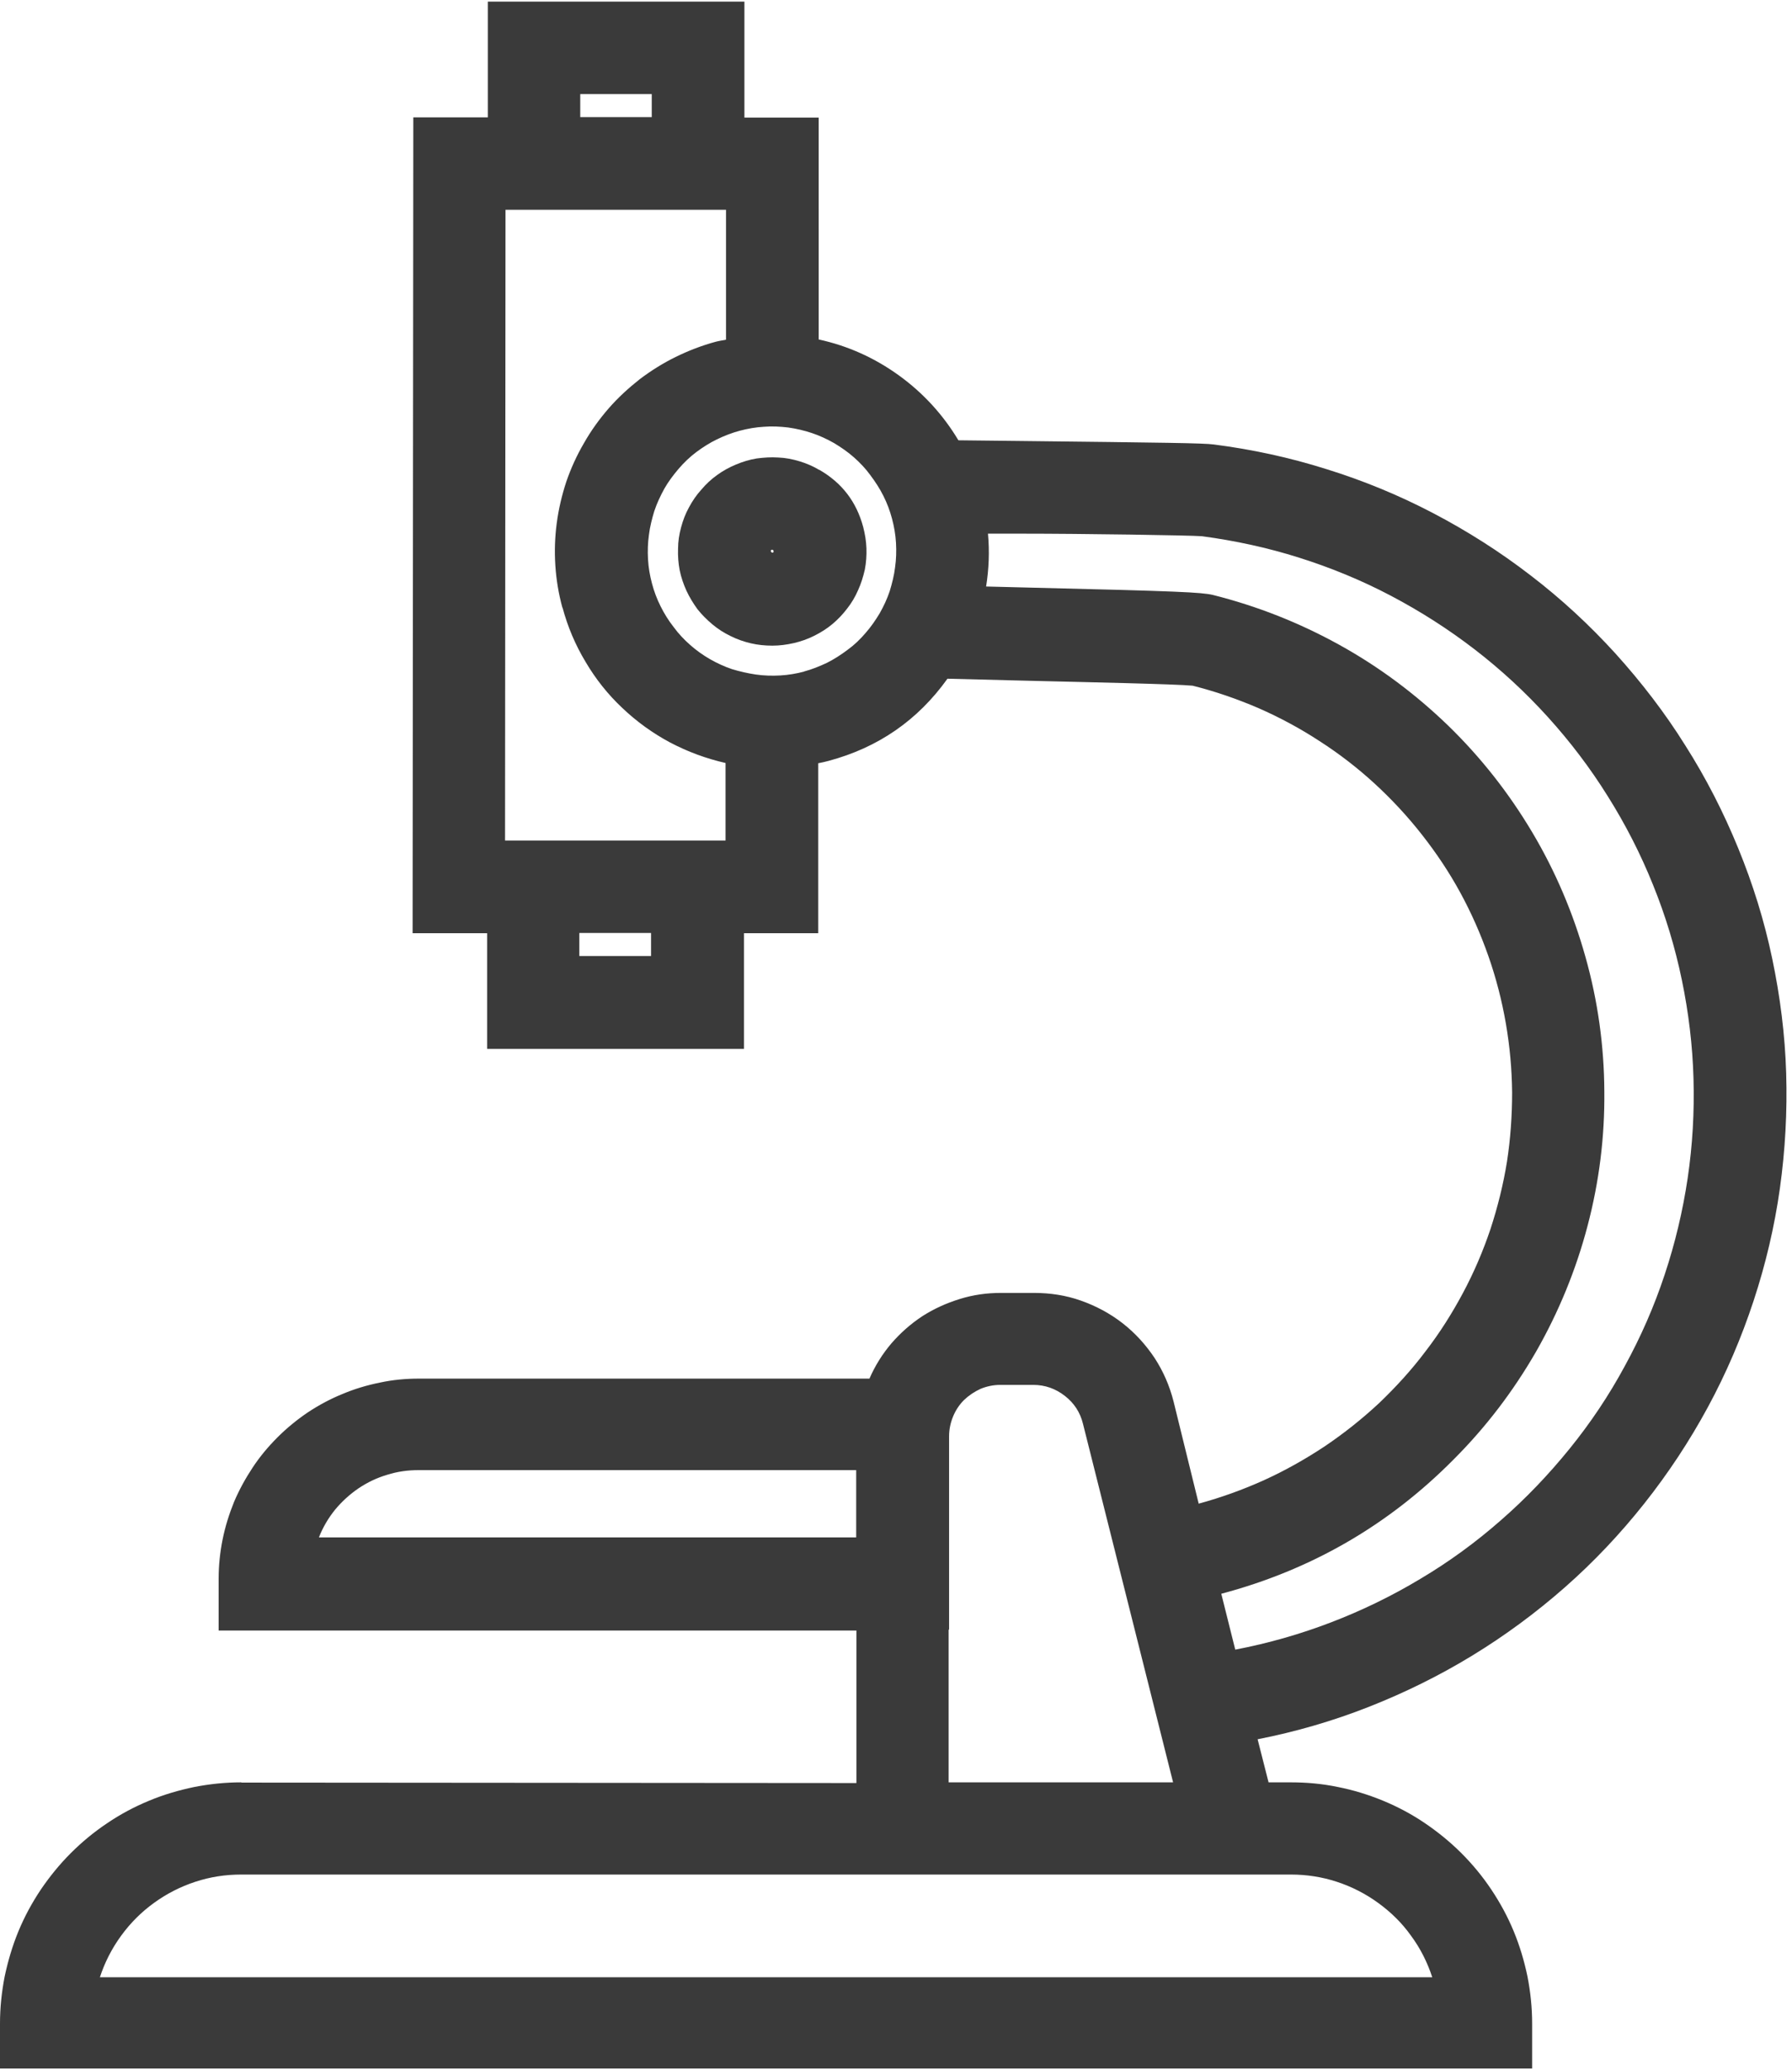 <?xml version="1.0" encoding="UTF-8"?>
<svg id="Capa_2" data-name="Capa 2" xmlns="http://www.w3.org/2000/svg" xmlns:xlink="http://www.w3.org/1999/xlink" viewBox="0 0 76.96 88.9">
  <defs>
    <style>
      .cls-1 {
        fill: none;
      }

      .cls-2 {
        fill: #3a3a3a;
      }

      .cls-3 {
        clip-path: url(#clippath);
      }
    </style>
    <clipPath id="clippath">
      <rect class="cls-1" width="76.96" height="88.84"/>
    </clipPath>
  </defs>
  <g id="Capa_1-2" data-name="Capa 1">
    <g id="db679dd3ef">
      <g class="cls-3">
        <path class="cls-2" d="M10.36,76.55c-.68,0-1.35.07-2.02.2-.67.14-1.32.33-1.94.59-.63.26-1.23.58-1.79.96-.57.38-1.09.81-1.57,1.29s-.91,1.01-1.29,1.57c-.38.57-.7,1.16-.96,1.79-.26.63-.45,1.28-.59,1.94C.07,85.56,0,86.23,0,86.91v1.99h65.8v-1.99c0-.68-.07-1.35-.2-2.02-.14-.67-.33-1.31-.59-1.94-.26-.63-.58-1.22-.96-1.79-.38-.57-.81-1.09-1.29-1.57s-1.01-.91-1.57-1.29c-.56-.38-1.16-.7-1.79-.96-.63-.26-1.28-.46-1.94-.59-.67-.14-1.34-.2-2.02-.2h-.96l-.47-1.85c1.63-.32,3.22-.78,4.77-1.39s3.03-1.34,4.44-2.2,2.74-1.84,3.99-2.94,2.38-2.3,3.41-3.6c1.03-1.3,1.94-2.68,2.73-4.14.79-1.46,1.44-2.98,1.96-4.56.52-1.58.9-3.19,1.13-4.83.23-1.65.32-3.3.27-4.95s-.26-3.3-.6-4.92c-.34-1.63-.83-3.2-1.46-4.74-.63-1.54-1.38-3.01-2.27-4.41-.88-1.41-1.89-2.72-3-3.95-1.12-1.23-2.33-2.35-3.65-3.36-1.31-1.01-2.71-1.9-4.18-2.67-1.47-.77-3-1.4-4.58-1.89-1.58-.5-3.2-.85-4.84-1.06-.42-.06-2.12-.08-8.27-.15l-2.7-.03c-.66-1.1-1.51-2.03-2.56-2.79-1.04-.75-2.19-1.27-3.44-1.54V5.05h-3.19V.07h-11.02v4.97h-3.2l-.03,35.04h3.2v4.97h11.03v-4.97h3.19v-7.3c.15-.03.3-.06.44-.1,2.13-.57,3.83-1.74,5.11-3.53l3.57.09c2.48.06,6.24.14,6.96.21.96.24,1.91.57,2.82.96.91.4,1.79.87,2.63,1.42.84.54,1.63,1.15,2.36,1.82.73.67,1.41,1.4,2.03,2.19.62.79,1.17,1.61,1.65,2.49s.88,1.79,1.21,2.73c.33.94.58,1.91.75,2.89.17.98.26,1.97.27,2.97,0,1-.07,1.99-.22,2.97-.16.99-.4,1.95-.71,2.9-.32.95-.71,1.86-1.18,2.74-.47.88-1,1.72-1.61,2.51-.6.8-1.27,1.53-1.99,2.22-.73.68-1.51,1.3-2.34,1.86-.83.55-1.7,1.04-2.6,1.45-.91.41-1.85.75-2.81,1.01l-1.08-4.39c-.17-.67-.44-1.29-.81-1.86-.38-.57-.83-1.07-1.38-1.5-.54-.42-1.14-.74-1.79-.97s-1.32-.33-2.01-.33h-1.43c-.6,0-1.18.08-1.76.26s-1.11.42-1.61.74c-.5.33-.94.72-1.33,1.17-.39.46-.7.96-.94,1.51h-19.34c-.56,0-1.13.05-1.68.17-.55.11-1.09.27-1.61.49-.52.21-1.02.48-1.49.79-.47.32-.9.67-1.3,1.07s-.76.83-1.07,1.3-.58.96-.8,1.48c-.21.52-.38,1.06-.49,1.61s-.17,1.11-.17,1.68v2.23h27.39v6.55l-26.41-.02ZM24.92,4.04h3.07v.99h-3.07v-.99ZM61.51,84.92H4.29c.21-.64.51-1.23.91-1.78s.87-1.02,1.41-1.41c.55-.4,1.14-.7,1.78-.91.64-.21,1.29-.31,1.97-.31h45.08c.67,0,1.33.1,1.97.31s1.23.51,1.78.91c.55.4,1.02.86,1.41,1.41.4.54.7,1.14.91,1.78h0ZM24.16,26.1c.22.82.55,1.6.99,2.33.43.73.96,1.4,1.58,1.98.61.58,1.3,1.08,2.05,1.48.76.4,1.55.69,2.38.88v3.33h-9.47l.02-27.09h9.47v5.58c-.15.03-.3.05-.45.09-.59.16-1.16.38-1.71.65s-1.06.59-1.55.96c-.48.38-.93.79-1.33,1.25-.4.46-.76.96-1.06,1.49-.31.53-.56,1.08-.76,1.66-.19.58-.33,1.17-.41,1.78-.08.6-.1,1.21-.06,1.82.04.61.14,1.21.3,1.8ZM27.96,41.06h-3.08v-.99h3.08v.99ZM34.55,28.84c-.34.09-.68.15-1.04.17-.35.02-.7.01-1.05-.04-.34-.05-.69-.13-1.02-.23-.33-.11-.65-.26-.95-.43-.31-.18-.59-.38-.85-.61s-.5-.48-.71-.77c-.22-.28-.4-.57-.56-.89-.16-.32-.28-.64-.37-.98-.09-.34-.15-.68-.17-1.04-.02-.35-.01-.7.04-1.05.04-.34.13-.69.23-1.02.11-.33.26-.65.43-.96.17-.3.38-.58.61-.85.23-.27.48-.51.76-.72.28-.21.58-.4.89-.55s.64-.28.98-.37c.34-.09.68-.15,1.03-.17.35-.03.7-.01,1.05.03.35.05.69.13,1.02.24.33.11.65.26.95.43.3.18.59.38.85.61.26.23.5.48.71.77.21.28.4.57.56.89.16.32.28.64.37.98.09.34.15.68.17,1.04.02.35.01.7-.04,1.05-.04.34-.13.69-.23,1.02-.11.33-.26.65-.43.95-.18.3-.38.59-.61.85-.23.27-.48.51-.77.72-.28.21-.57.4-.89.56-.32.15-.64.28-.98.37ZM62.43,62.68c1.39-1.39,2.56-2.93,3.54-4.63.97-1.7,1.71-3.5,2.21-5.4s.74-3.82.72-5.78c-.01-1.96-.28-3.89-.81-5.77-.53-1.89-1.29-3.68-2.29-5.36-1-1.68-2.2-3.21-3.61-4.58-1.41-1.36-2.96-2.52-4.68-3.47s-3.52-1.66-5.43-2.14c-.49-.11-1.44-.16-7.74-.31l-1.99-.05c.12-.75.15-1.51.08-2.27h1.39c2.73,0,7.29.07,7.8.11,1.42.19,2.81.49,4.17.92,1.36.43,2.68.97,3.95,1.64s2.46,1.43,3.59,2.3,2.18,1.84,3.14,2.9,1.82,2.19,2.58,3.41c.76,1.21,1.41,2.48,1.94,3.8.54,1.33.95,2.69,1.24,4.09.29,1.4.46,2.81.5,4.24.04,1.43-.04,2.85-.25,4.27-.21,1.41-.54,2.8-.99,4.15-.45,1.36-1.02,2.66-1.71,3.92-.68,1.26-1.47,2.44-2.37,3.55s-1.88,2.14-2.96,3.08c-1.07.94-2.22,1.78-3.45,2.51-1.23.74-2.51,1.36-3.84,1.87-1.33.51-2.7.9-4.11,1.17l-.6-2.4c3.85-1.02,7.18-2.94,9.98-5.77ZM13.7,66.02c.17-.43.4-.82.69-1.18.29-.35.63-.66,1.01-.92.39-.26.79-.45,1.23-.58.44-.14.89-.2,1.35-.2h18.79v2.89H13.7ZM40.76,69.99v-8.31c0-.29.06-.57.17-.84.11-.27.27-.51.47-.71.21-.2.45-.36.71-.48.27-.11.55-.17.84-.17h1.43c.5,0,.95.16,1.35.47.4.31.66.71.78,1.2l3.87,15.4h-9.64v-6.56Z"/>
      </g>
      <path class="cls-2" d="M35.18,20.18c-.27-.16-.55-.28-.85-.37-.3-.09-.6-.15-.91-.16-.31-.02-.61,0-.92.04-.31.05-.6.14-.89.26s-.56.27-.81.45c-.25.18-.48.39-.68.63-.21.23-.38.48-.53.76-.15.27-.26.56-.34.86-.08.3-.13.6-.13.92-.01.31.01.61.07.92.06.3.16.59.29.88.13.28.29.54.47.79.19.24.41.46.65.66s.49.36.78.5c.28.14.57.24.87.31.3.07.61.1.92.1s.61-.04.92-.11c.3-.07.59-.17.87-.31.28-.14.54-.3.78-.5s.45-.42.64-.67c.19-.24.35-.51.47-.79.13-.28.22-.58.29-.88.06-.31.08-.61.07-.92-.01-.31-.06-.61-.14-.92-.29-1.08-.91-1.89-1.88-2.45ZM33.19,23.74s-.06,0-.08-.05,0-.07.05-.08c.03,0,.05.02.06.05.01.04,0,.07-.05.08h.02Z"/>
    </g>
  </g>
</svg>
